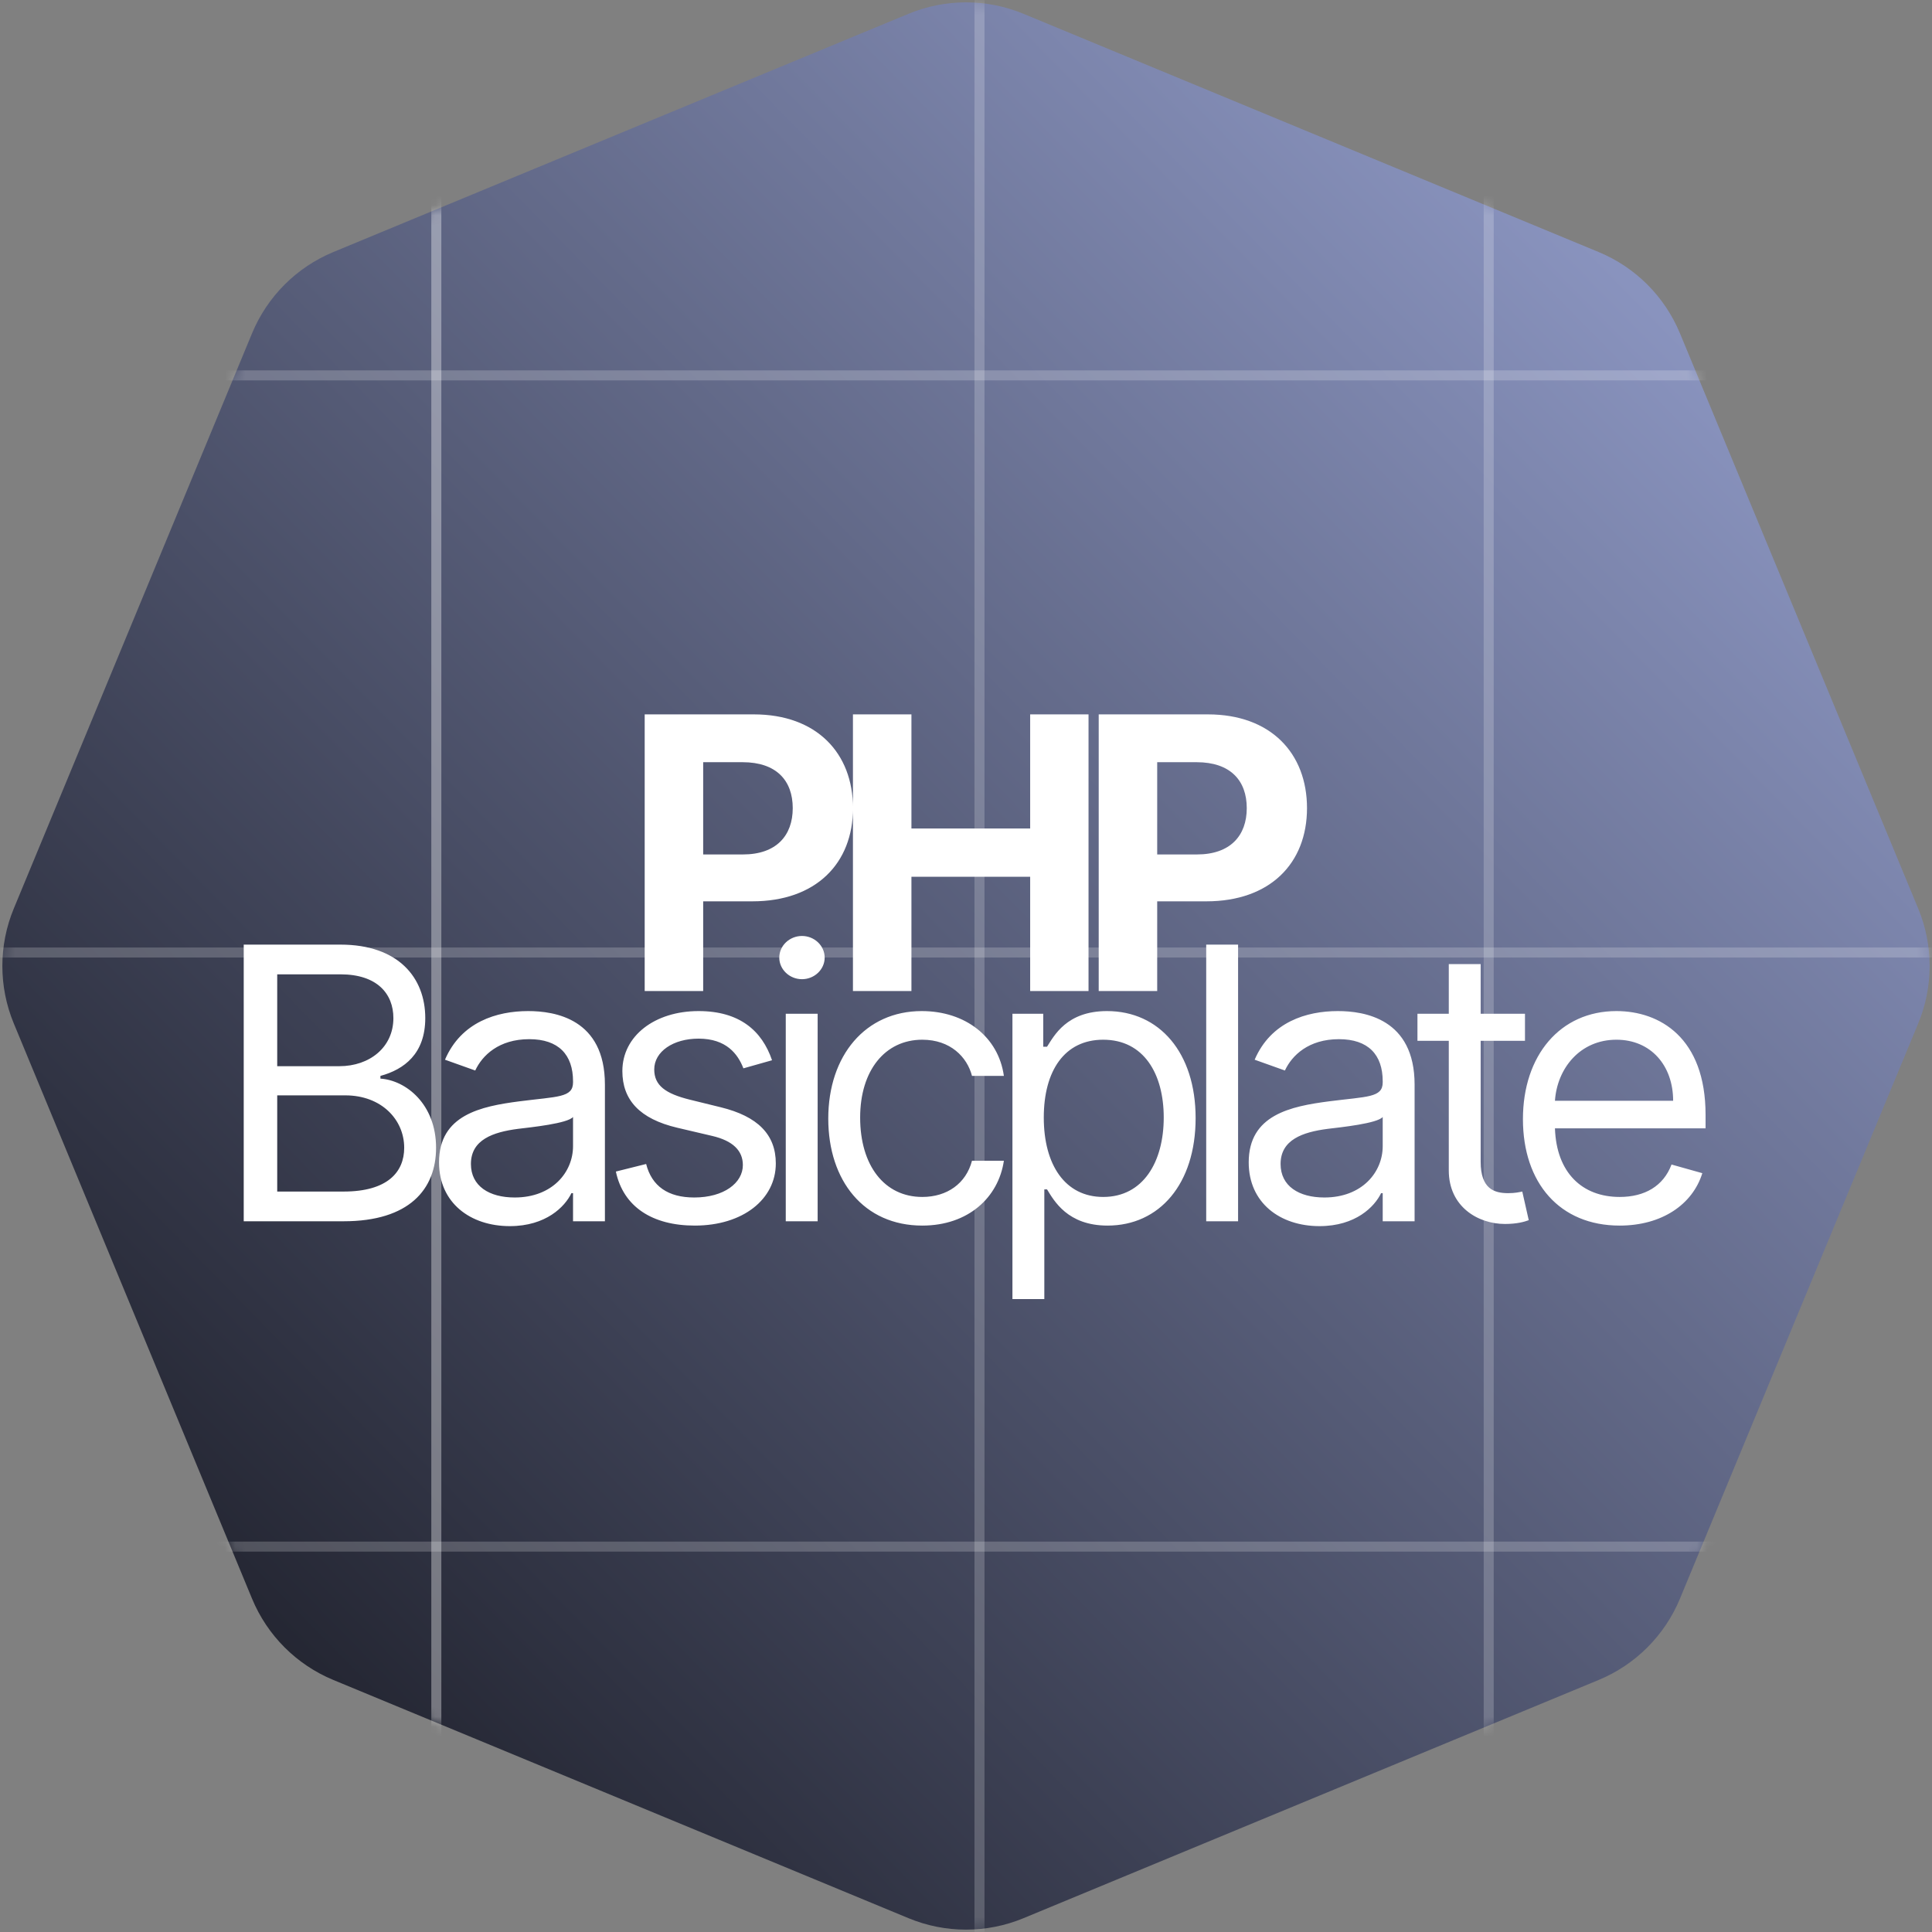 <svg width="193" height="193" viewBox="0 0 193 193" fill="none" xmlns="http://www.w3.org/2000/svg">
<rect x="0" y="0" width="193" height="193" fill="#808080" stroke="none"/>
<path d="M90.76 1.378C94.435 -0.145 98.565 -0.145 102.24 1.378L159.703 25.179C163.378 26.702 166.298 29.622 167.821 33.297L191.622 90.76C193.145 94.435 193.145 98.565 191.622 102.24L167.821 159.703C166.298 163.378 163.378 166.298 159.703 167.821L102.24 191.622C98.565 193.145 94.435 193.145 90.76 191.622L33.297 167.821C29.622 166.298 26.702 163.378 25.179 159.703L1.378 102.24C-0.145 98.565 -0.145 94.435 1.378 90.76L25.179 33.297C26.702 29.622 29.622 26.702 33.297 25.179L90.76 1.378Z" fill="url(#paint0_linear)"/>
<mask id="mask0" style="mask-type:alpha" maskUnits="userSpaceOnUse" x="0" y="0" width="193" height="193">
<path d="M90.76 1.378C94.435 -0.145 98.565 -0.145 102.24 1.378L159.703 25.179C163.378 26.702 166.298 29.622 167.821 33.297L191.622 90.76C193.145 94.435 193.145 98.565 191.622 102.24L167.821 159.703C166.298 163.378 163.378 166.298 159.703 167.821L102.24 191.622C98.565 193.145 94.435 193.145 90.76 191.622L33.297 167.821C29.622 166.298 26.702 163.378 25.179 159.703L1.378 102.24C-0.145 98.565 -0.145 94.435 1.378 90.76L25.179 33.297C26.702 29.622 29.622 26.702 33.297 25.179L90.76 1.378Z" fill="url(#paint1_linear)"/>
</mask>
<g mask="url(#mask0)">
<line x1="43.587" y1="-1" x2="43.587" y2="194" stroke="white" stroke-opacity="0.2"/>
<line x1="97.848" y1="-1" x2="97.848" y2="194" stroke="white" stroke-opacity="0.2"/>
<line x1="148.717" y1="-1" x2="148.717" y2="194" stroke="white" stroke-opacity="0.2"/>
<line x1="-1" y1="37.5" x2="194" y2="37.5" stroke="white" stroke-opacity="0.2"/>
<line x1="-1" y1="95.152" x2="194" y2="95.152" stroke="white" stroke-opacity="0.2"/>
<line x1="-1" y1="154.5" x2="194" y2="154.5" stroke="white" stroke-opacity="0.2"/>
<line x1="43.587" y1="-1" x2="43.587" y2="194" stroke="white" stroke-opacity="0.2"/>
<path d="M64.402 99H70.245V90.04H75.157C81.513 90.04 85.21 86.248 85.21 80.729C85.21 75.237 81.58 71.364 75.305 71.364H64.402V99ZM70.245 85.357V76.141H74.185C77.559 76.141 79.192 77.976 79.192 80.729C79.192 83.468 77.559 85.357 74.212 85.357H70.245ZM85.206 99H91.049V87.584H102.91V99H108.74V71.364H102.91V82.766H91.049V71.364H85.206V99ZM109.757 99H115.6V90.04H120.512C126.868 90.04 130.565 86.248 130.565 80.729C130.565 75.237 126.935 71.364 120.66 71.364H109.757V99ZM115.6 85.357V76.141H119.54C122.914 76.141 124.547 77.976 124.547 80.729C124.547 83.468 122.914 85.357 119.567 85.357H115.6Z" fill="white"/>
<path d="M24.347 122H34.332C40.864 122 43.562 118.815 43.562 114.659C43.562 110.287 40.54 107.912 38.003 107.75V107.48C40.378 106.832 42.483 105.267 42.483 101.705C42.483 97.656 39.784 94.364 34.008 94.364H24.347V122ZM27.693 119.031V109.423H34.494C38.111 109.423 40.378 111.852 40.378 114.659C40.378 117.088 38.705 119.031 34.332 119.031H27.693ZM27.693 106.509V97.332H34.008C37.679 97.332 39.298 99.276 39.298 101.705C39.298 104.619 36.923 106.509 33.901 106.509H27.693ZM50.929 122.486C54.545 122.486 56.435 120.543 57.083 119.193H57.244V122H60.429V108.344C60.429 101.759 55.409 101.003 52.764 101.003C49.634 101.003 46.071 102.082 44.452 105.861L47.474 106.94C48.176 105.429 49.836 103.81 52.872 103.81C55.8 103.81 57.244 105.362 57.244 108.02V108.128C57.244 109.666 55.679 109.531 51.901 110.017C48.055 110.516 43.858 111.366 43.858 116.116C43.858 120.165 46.989 122.486 50.929 122.486ZM51.415 119.625C48.878 119.625 47.043 118.491 47.043 116.278C47.043 113.849 49.256 113.094 51.739 112.77C53.088 112.608 56.705 112.23 57.244 111.582V114.497C57.244 117.088 55.193 119.625 51.415 119.625ZM77.124 105.915C76.125 102.973 73.885 101.003 69.783 101.003C65.41 101.003 62.172 103.486 62.172 106.994C62.172 109.855 63.872 111.771 67.677 112.662L71.132 113.472C73.224 113.957 74.209 114.956 74.209 116.386C74.209 118.168 72.32 119.625 69.351 119.625C66.746 119.625 65.114 118.505 64.547 116.278L61.524 117.034C62.266 120.556 65.168 122.432 69.405 122.432C74.222 122.432 77.501 119.8 77.501 116.224C77.501 113.337 75.693 111.515 71.996 110.611L68.919 109.855C66.463 109.248 65.356 108.425 65.356 106.832C65.356 105.051 67.246 103.756 69.783 103.756C72.562 103.756 73.71 105.294 74.263 106.724L77.124 105.915ZM78.495 122H81.68V101.273H78.495V122ZM80.115 97.818C81.356 97.818 82.382 96.847 82.382 95.659C82.382 94.472 81.356 93.5 80.115 93.5C78.873 93.5 77.847 94.472 77.847 95.659C77.847 96.847 78.873 97.818 80.115 97.818ZM92.133 122.432C96.721 122.432 99.744 119.625 100.284 115.955H97.099C96.505 118.222 94.616 119.571 92.133 119.571C88.355 119.571 85.926 116.44 85.926 111.636C85.926 106.94 88.409 103.864 92.133 103.864C94.94 103.864 96.613 105.591 97.099 107.48H100.284C99.744 103.594 96.451 101.003 92.079 101.003C86.466 101.003 82.741 105.429 82.741 111.744C82.741 117.952 86.304 122.432 92.133 122.432ZM101.139 129.773H104.324V118.815H104.594C105.296 119.949 106.645 122.432 110.639 122.432C115.821 122.432 119.438 118.276 119.438 111.69C119.438 105.159 115.821 101.003 110.585 101.003C106.537 101.003 105.296 103.486 104.594 104.565H104.216V101.273H101.139V129.773ZM104.27 111.636C104.27 106.994 106.321 103.864 110.208 103.864C114.256 103.864 116.253 107.264 116.253 111.636C116.253 116.062 114.202 119.571 110.208 119.571C106.375 119.571 104.27 116.332 104.27 111.636ZM123.68 94.364H120.496V122H123.68V94.364ZM131.813 122.486C135.429 122.486 137.318 120.543 137.966 119.193H138.128V122H141.313V108.344C141.313 101.759 136.293 101.003 133.648 101.003C130.517 101.003 126.955 102.082 125.335 105.861L128.358 106.94C129.06 105.429 130.72 103.81 133.756 103.81C136.684 103.81 138.128 105.362 138.128 108.02V108.128C138.128 109.666 136.563 109.531 132.784 110.017C128.938 110.516 124.742 111.366 124.742 116.116C124.742 120.165 127.872 122.486 131.813 122.486ZM132.298 119.625C129.762 119.625 127.926 118.491 127.926 116.278C127.926 113.849 130.139 113.094 132.622 112.77C133.972 112.608 137.588 112.23 138.128 111.582V114.497C138.128 117.088 136.077 119.625 132.298 119.625ZM152.34 101.273H147.913V96.307H144.729V101.273H141.598V103.972H144.729V116.926C144.729 120.543 147.644 122.27 150.342 122.27C151.53 122.27 152.286 122.054 152.717 121.892L152.07 119.031C151.8 119.085 151.368 119.193 150.666 119.193C149.263 119.193 147.913 118.761 147.913 116.062V103.972H152.34V101.273ZM161.798 122.432C166.008 122.432 169.085 120.327 170.056 117.196L166.98 116.332C166.17 118.491 164.294 119.571 161.798 119.571C158.06 119.571 155.482 117.156 155.334 112.716H170.38V111.366C170.38 103.648 165.792 101.003 161.474 101.003C155.86 101.003 152.136 105.429 152.136 111.798C152.136 118.168 155.806 122.432 161.798 122.432ZM155.334 109.963C155.55 106.738 157.83 103.864 161.474 103.864C164.928 103.864 167.141 106.455 167.141 109.963H155.334Z" fill="white"/>
</g>
<defs>
<linearGradient id="paint0_linear" x1="26.5" y1="166.5" x2="165" y2="30.5" gradientUnits="userSpaceOnUse">
<stop stop-color="#232531"/>
<stop offset="1" stop-color="#8993BE"/>
</linearGradient>
<linearGradient id="paint1_linear" x1="26.5" y1="166.5" x2="165" y2="30.5" gradientUnits="userSpaceOnUse">
<stop stop-color="#232531"/>
<stop offset="1" stop-color="#8993BE"/>
</linearGradient>
</defs>
</svg>
